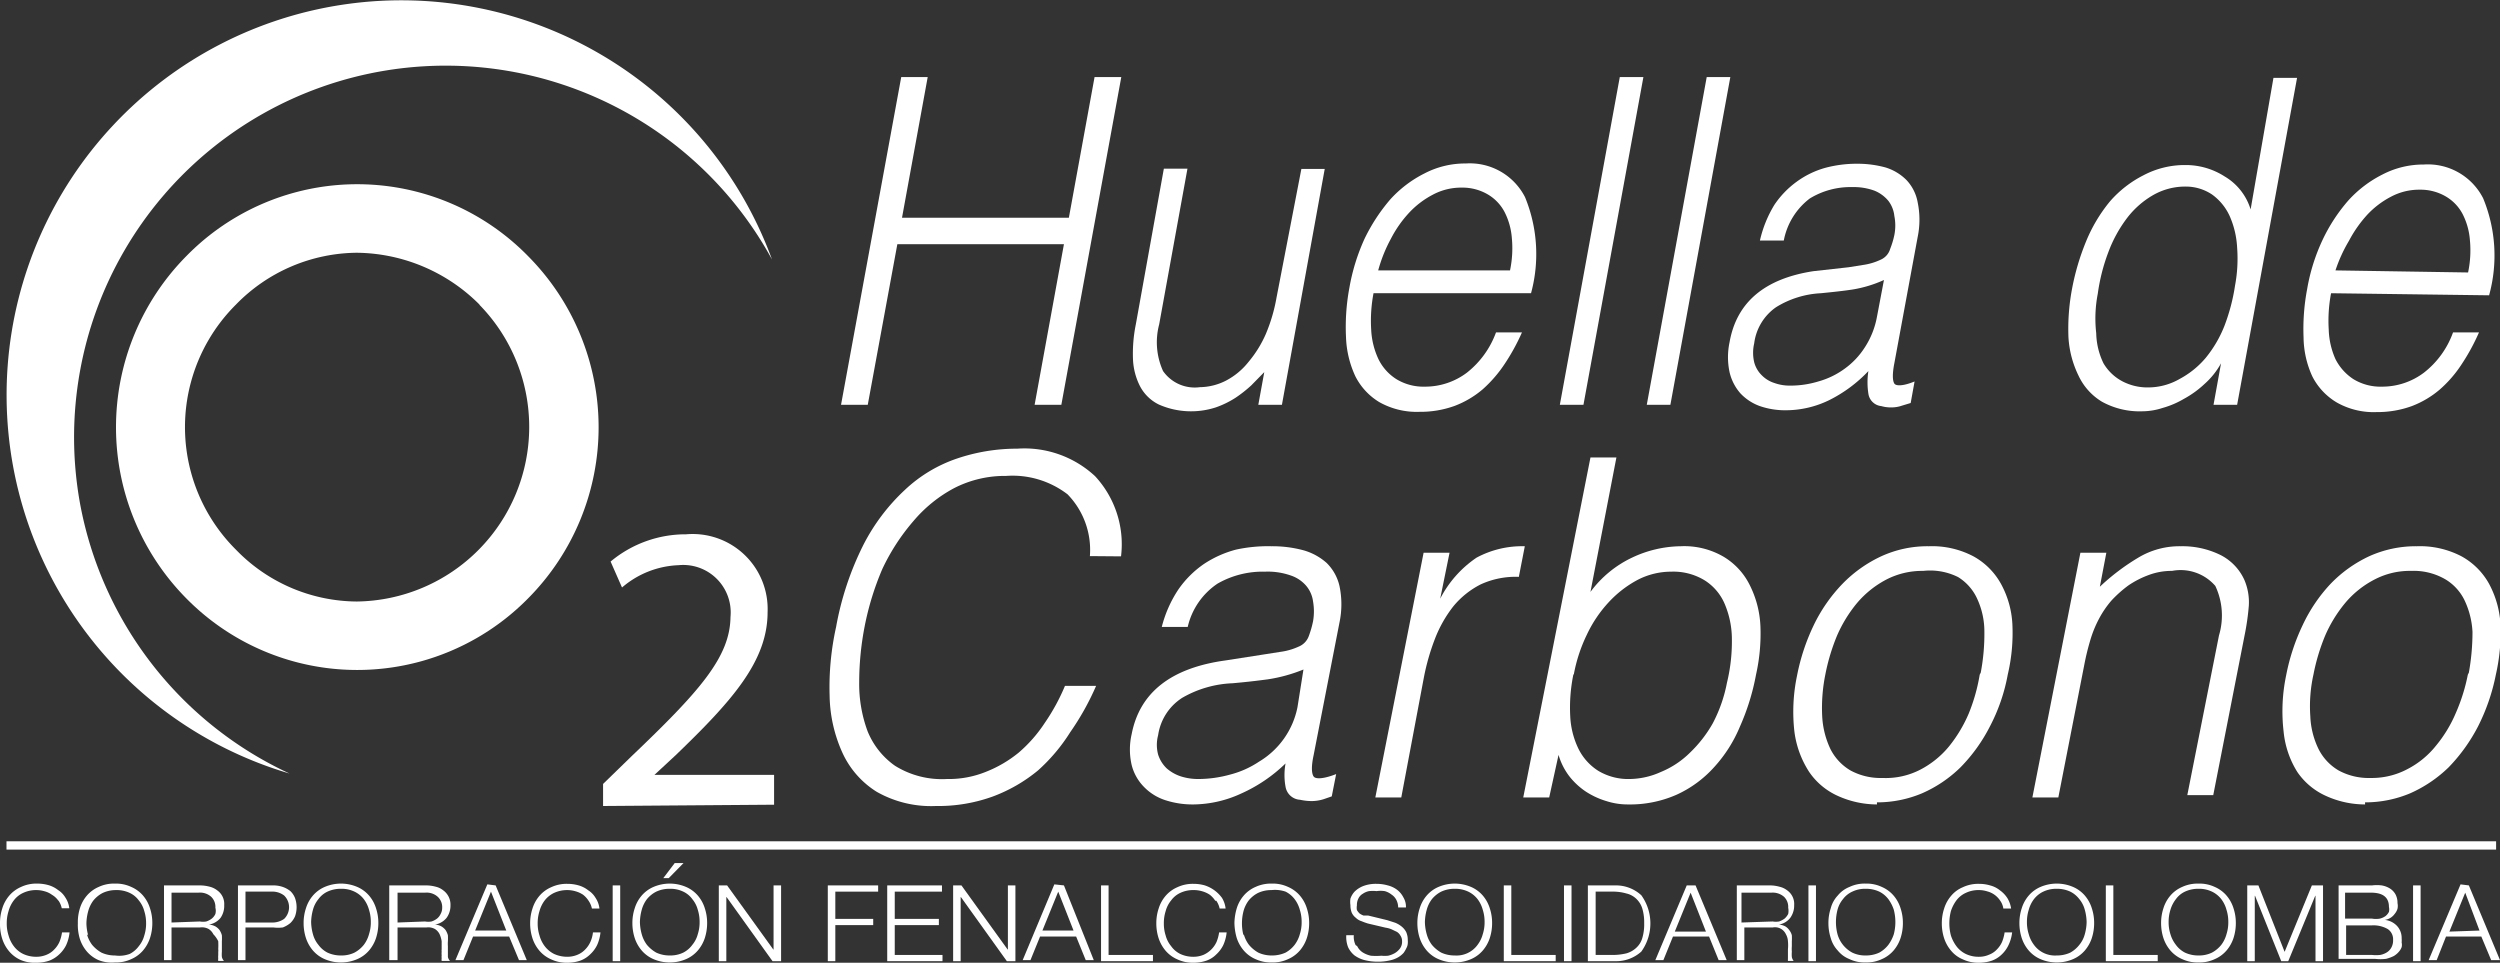 <svg xmlns="http://www.w3.org/2000/svg" viewBox="0 0 96.34 37.1"><rect x="0" y="0" width="96.34" height="37.1" fill="#333333" stroke="none"/><defs><style>.cls-1{fill:#fff;}.cls-2{fill:none;stroke:#fff;stroke-miterlimit:10;stroke-width:0.32px;}</style></defs><title>Huella de carbono</title><g id="Capa_2" data-name="Capa 2"><g id="Pantalla_de_inicio" data-name="Pantalla de inicio"><path class="cls-1" d="M3.08,19.38A14.32,14.32,0,0,1,29.75,10,15.21,15.21,0,1,0,11.16,29.81,14.33,14.33,0,0,1,3.08,19.38"/><path class="cls-1" d="M42,21.43a3.07,3.07,0,0,0-.86-2.38,3.48,3.48,0,0,0-2.37-.71,4.28,4.28,0,0,0-2,.47,5.32,5.32,0,0,0-1.57,1.27A8.06,8.06,0,0,0,34,21.93a10.9,10.9,0,0,0-.68,2.21,11.35,11.35,0,0,0-.21,2.15,5.25,5.25,0,0,0,.32,1.88,3,3,0,0,0,1.06,1.34,3.42,3.42,0,0,0,2,.51A3.81,3.81,0,0,0,38,29.74,4.73,4.73,0,0,0,39.26,29a5.41,5.41,0,0,0,1-1.14,7.82,7.82,0,0,0,.78-1.43h1.2a10.23,10.23,0,0,1-1,1.79A6.88,6.88,0,0,1,40,29.69a6.05,6.05,0,0,1-1.73,1,6.16,6.16,0,0,1-2.2.37,4.24,4.24,0,0,1-2.29-.55A3.47,3.47,0,0,1,32.46,29a5.52,5.52,0,0,1-.49-2.2,10.71,10.71,0,0,1,.25-2.64A11.6,11.6,0,0,1,33.27,21a7.64,7.64,0,0,1,1.61-2.13,5.49,5.49,0,0,1,2-1.2,7.19,7.19,0,0,1,2.32-.38,4,4,0,0,1,3,1.06,3.86,3.86,0,0,1,1,3.09"/><path class="cls-1" d="M48.64,25.23l.7-.11a2.43,2.43,0,0,0,.7-.2.69.69,0,0,0,.4-.42,3.74,3.74,0,0,0,.16-.56,2.2,2.2,0,0,0,0-.76,1.17,1.17,0,0,0-.26-.6,1.34,1.34,0,0,0-.59-.4,2.67,2.67,0,0,0-1-.15,3.5,3.5,0,0,0-1.83.46,2.75,2.75,0,0,0-1.15,1.67h-1a4.69,4.69,0,0,1,.63-1.43,3.84,3.84,0,0,1,1-1,4.14,4.14,0,0,1,1.23-.55A5.79,5.79,0,0,1,49,21.05a4.61,4.61,0,0,1,1.21.15,2.27,2.27,0,0,1,.91.49,1.81,1.81,0,0,1,.5.9,3.42,3.42,0,0,1,0,1.39l-1,5.13c-.09.42-.08.69,0,.81s.41.09.87-.09l-.17.86L51,30.8a1.56,1.56,0,0,1-.46.07,2.12,2.12,0,0,1-.44-.05.6.6,0,0,1-.56-.5,2.49,2.49,0,0,1,0-.9,5.89,5.89,0,0,1-1.71,1.16A4.48,4.48,0,0,1,46,31a3.4,3.4,0,0,1-1.08-.16,2,2,0,0,1-.83-.51,1.84,1.84,0,0,1-.48-.85,2.64,2.64,0,0,1,0-1.19c.31-1.6,1.51-2.55,3.62-2.84m3,.35a6,6,0,0,1-1.38.38q-.67.09-1.35.15a4.19,4.19,0,0,0-1.94.56,2.06,2.06,0,0,0-.93,1.44,1.45,1.45,0,0,0,0,.75,1.26,1.26,0,0,0,.33.53,1.57,1.57,0,0,0,.55.31,2.2,2.2,0,0,0,.68.1,4.59,4.59,0,0,0,1.21-.17,3.63,3.63,0,0,0,1.12-.5A3.16,3.16,0,0,0,50,27.25Z"/><path class="cls-1" d="M54,30.73H53l1.86-9.43h1l-.36,1.77h0a4.26,4.26,0,0,1,1.4-1.58,3.71,3.71,0,0,1,1.86-.44l-.23,1.18a3.22,3.22,0,0,0-1.47.29,3.3,3.3,0,0,0-1.05.84,4.86,4.86,0,0,0-.71,1.25,8.7,8.7,0,0,0-.43,1.5"/><path class="cls-1" d="M59.7,30.73h-1l2.59-13.1h1l-1,5.18a4.24,4.24,0,0,1,1.6-1.32,4.49,4.49,0,0,1,1.88-.44,3,3,0,0,1,1.66.41,2.63,2.63,0,0,1,1,1.09,3.88,3.88,0,0,1,.41,1.59A7.22,7.22,0,0,1,67.67,26,8.88,8.88,0,0,1,67.05,28a5.36,5.36,0,0,1-1,1.57,4.38,4.38,0,0,1-1.43,1.05,4.44,4.44,0,0,1-1.88.38,2.68,2.68,0,0,1-.84-.13,3.05,3.05,0,0,1-.78-.36,2.74,2.74,0,0,1-.64-.59,2.5,2.5,0,0,1-.42-.83h0M60.63,26a6.36,6.36,0,0,0-.12,1.59,3.21,3.21,0,0,0,.32,1.27,2.11,2.11,0,0,0,.77.85,2.25,2.25,0,0,0,1.21.31A3,3,0,0,0,64,29.75,3.47,3.47,0,0,0,65.13,29,4.9,4.9,0,0,0,66,27.88a5.59,5.59,0,0,0,.55-1.57,6.74,6.74,0,0,0,.19-1.67,3.49,3.49,0,0,0-.27-1.35,2,2,0,0,0-.77-.92,2.31,2.31,0,0,0-1.3-.34,2.81,2.81,0,0,0-1.3.32,4.22,4.22,0,0,0-1.1.85,4.89,4.89,0,0,0-.85,1.26,6,6,0,0,0-.5,1.52"/><path class="cls-1" d="M72.33,31a3.68,3.68,0,0,1-1.51-.33,2.65,2.65,0,0,1-1.1-.92,3.71,3.71,0,0,1-.57-1.55,6.77,6.77,0,0,1,.1-2.16,8,8,0,0,1,.64-1.94A6.1,6.1,0,0,1,71,22.5a5.06,5.06,0,0,1,1.49-1.06,4.27,4.27,0,0,1,1.84-.39,3.42,3.42,0,0,1,1.72.39,2.7,2.7,0,0,1,1.06,1.06,3.61,3.61,0,0,1,.44,1.57A7,7,0,0,1,77.37,26a7,7,0,0,1-.69,2,6.37,6.37,0,0,1-1.13,1.57,4.93,4.93,0,0,1-1.48,1,4.47,4.47,0,0,1-1.74.35m4-5a8,8,0,0,0,.14-1.57,3,3,0,0,0-.27-1.26,1.91,1.91,0,0,0-.74-.85A2.42,2.42,0,0,0,74.11,22a3,3,0,0,0-1.43.34,3.79,3.79,0,0,0-1.11.89,5.21,5.21,0,0,0-.78,1.27A7.75,7.75,0,0,0,70.34,26a6.47,6.47,0,0,0-.12,1.6,3.34,3.34,0,0,0,.32,1.27,2,2,0,0,0,.77.82,2.43,2.43,0,0,0,1.23.29A2.9,2.9,0,0,0,74,29.66a3.55,3.55,0,0,0,1.11-.9,5.35,5.35,0,0,0,.76-1.27A7,7,0,0,0,76.29,26"/><path class="cls-1" d="M79.32,30.73h-1l1.85-9.43h1l-.25,1.31a8.48,8.48,0,0,1,1.48-1.12,3.08,3.08,0,0,1,1.64-.44,3.32,3.32,0,0,1,1.45.3,2,2,0,0,1,1,1,2.18,2.18,0,0,1,.17,1,9.43,9.43,0,0,1-.16,1.12l-1.21,6.17h-1l1.22-6.15a2.68,2.68,0,0,0-.14-1.91A1.77,1.77,0,0,0,83.7,22a2.51,2.51,0,0,0-.9.16,3.59,3.59,0,0,0-.78.4,4.64,4.64,0,0,0-.66.59,3.83,3.83,0,0,0-.47.69,4.4,4.4,0,0,0-.35.87,9.36,9.36,0,0,0-.22.91"/><path class="cls-1" d="M91.14,31a3.64,3.64,0,0,1-1.51-.33,2.65,2.65,0,0,1-1.1-.92A3.58,3.58,0,0,1,88,28.18a6.77,6.77,0,0,1,.1-2.16,8,8,0,0,1,.64-1.94,6.1,6.1,0,0,1,1.07-1.58,5,5,0,0,1,1.48-1.06,4.35,4.35,0,0,1,1.85-.39,3.45,3.45,0,0,1,1.72.39,2.7,2.7,0,0,1,1.06,1.06,3.75,3.75,0,0,1,.44,1.57A7.41,7.41,0,0,1,96.18,26a7.7,7.7,0,0,1-.69,2,6.64,6.64,0,0,1-1.13,1.57,5.06,5.06,0,0,1-1.48,1,4.47,4.47,0,0,1-1.74.35m4-5a8.87,8.87,0,0,0,.14-1.57A3.21,3.21,0,0,0,95,23.19a1.91,1.91,0,0,0-.74-.85A2.42,2.42,0,0,0,92.92,22a2.93,2.93,0,0,0-1.43.34,3.67,3.67,0,0,0-1.11.89,5.21,5.21,0,0,0-.78,1.27A7.75,7.75,0,0,0,89.15,26a5.63,5.63,0,0,0-.12,1.6,3.16,3.16,0,0,0,.32,1.27,2,2,0,0,0,.77.82,2.43,2.43,0,0,0,1.23.29,2.92,2.92,0,0,0,1.42-.34,3.41,3.41,0,0,0,1.1-.9,5.07,5.07,0,0,0,.77-1.27A7,7,0,0,0,95.1,26"/><polyline class="cls-1" points="32.41 15.6 34.73 2.97 35.75 2.97 34.76 8.39 41.19 8.39 42.18 2.97 43.21 2.97 40.9 15.6 39.87 15.6 41 9.41 34.58 9.41 33.44 15.6"/><path class="cls-1" d="M50.15,6.51h.9L49.4,15.6h-.91l.23-1.26-.5.51a5,5,0,0,1-.61.48,3.57,3.57,0,0,1-.76.37,3.08,3.08,0,0,1-2.19-.11,1.62,1.62,0,0,1-.73-.71,2.51,2.51,0,0,1-.27-1.06,5.68,5.68,0,0,1,.11-1.32l1.08-6h.91l-1.09,6a2.69,2.69,0,0,0,.15,1.8,1.49,1.49,0,0,0,1.42.62,2.26,2.26,0,0,0,1-.25,2.7,2.7,0,0,0,.87-.72,4.4,4.4,0,0,0,.67-1.08,6.44,6.44,0,0,0,.41-1.39"/><path class="cls-1" d="M52.93,11.3a5.65,5.65,0,0,0-.09,1.4,3,3,0,0,0,.28,1.14,1.9,1.9,0,0,0,.69.77,2,2,0,0,0,1.1.29,2.67,2.67,0,0,0,1.62-.54,3.5,3.5,0,0,0,1.12-1.55h1A8,8,0,0,1,58,14a5,5,0,0,1-.86,1,3.67,3.67,0,0,1-1.08.64,3.86,3.86,0,0,1-1.35.23,2.94,2.94,0,0,1-1.55-.37,2.45,2.45,0,0,1-.93-1A3.86,3.86,0,0,1,51.87,13,8.22,8.22,0,0,1,52,11.09a7.76,7.76,0,0,1,.58-1.88,6.94,6.94,0,0,1,1-1.53,4.5,4.5,0,0,1,1.32-1,3.38,3.38,0,0,1,1.58-.38,2.39,2.39,0,0,1,2.29,1.3A5.77,5.77,0,0,1,59,11.3m-.81-.88a4.13,4.13,0,0,0,.07-1.25,2.64,2.64,0,0,0-.28-1,1.7,1.7,0,0,0-.65-.68,1.93,1.93,0,0,0-1-.26,2.31,2.31,0,0,0-1.11.27,3.4,3.4,0,0,0-.92.7,4.48,4.48,0,0,0-.7,1,5.66,5.66,0,0,0-.49,1.22Z"/><polygon class="cls-1" points="60.11 15.6 62.42 2.97 63.33 2.97 61.02 15.6 60.11 15.6"/><polygon class="cls-1" points="63.46 15.6 65.77 2.97 66.68 2.97 64.37 15.6 63.46 15.6"/><path class="cls-1" d="M71.23,10.3l.63-.1a2.34,2.34,0,0,0,.63-.2.65.65,0,0,0,.35-.41A3.23,3.23,0,0,0,73,9.06a1.88,1.88,0,0,0,0-.74,1.15,1.15,0,0,0-.23-.58,1.36,1.36,0,0,0-.53-.39,2.33,2.33,0,0,0-.87-.14,3,3,0,0,0-1.63.44,2.66,2.66,0,0,0-1,1.62h-.92a4.58,4.58,0,0,1,.56-1.38A3.54,3.54,0,0,1,69.24,7a3.45,3.45,0,0,1,1.09-.53,4.69,4.69,0,0,1,1.24-.16,4.09,4.09,0,0,1,1.08.14,1.94,1.94,0,0,1,.81.48,1.68,1.68,0,0,1,.44.87,3.3,3.3,0,0,1,0,1.33L73,14c-.08.41-.07.67,0,.78s.37.09.78-.08l-.15.83-.33.1a1.22,1.22,0,0,1-.41.07,1.31,1.31,0,0,1-.39-.05.56.56,0,0,1-.5-.48,2.83,2.83,0,0,1,0-.87,5.38,5.38,0,0,1-1.51,1.12,3.82,3.82,0,0,1-1.67.39,3,3,0,0,1-1-.16,1.92,1.92,0,0,1-.75-.49,1.88,1.88,0,0,1-.42-.82,2.77,2.77,0,0,1,0-1.15c.27-1.54,1.35-2.45,3.23-2.74m2.72.34a4.76,4.76,0,0,1-1.23.37c-.4.06-.8.1-1.2.14a3.61,3.61,0,0,0-1.73.54,2,2,0,0,0-.84,1.39,1.6,1.6,0,0,0,0,.73,1.09,1.09,0,0,0,.29.5,1.18,1.18,0,0,0,.49.3,1.74,1.74,0,0,0,.61.1,3.67,3.67,0,0,0,1.08-.16,3.13,3.13,0,0,0,1-.48,3,3,0,0,0,.79-.83,3.21,3.21,0,0,0,.47-1.18Z"/><path class="cls-1" d="M87.61,3h.91L86.21,15.6H85.3l.29-1.6h0a3,3,0,0,1-.64.8,3.85,3.85,0,0,1-.79.57,3.43,3.43,0,0,1-.82.35,2.56,2.56,0,0,1-.79.13A3,3,0,0,1,81,15.48a2.32,2.32,0,0,1-.9-1A3.87,3.87,0,0,1,79.71,13a8.3,8.3,0,0,1,.14-1.88,9.32,9.32,0,0,1,.54-1.82,6,6,0,0,1,.92-1.54,4.28,4.28,0,0,1,1.28-1,3.41,3.41,0,0,1,1.62-.4,2.78,2.78,0,0,1,1.52.44,2.23,2.23,0,0,1,1,1.27M86.13,11a5.63,5.63,0,0,0,.08-1.46,3.42,3.42,0,0,0-.29-1.22,2.09,2.09,0,0,0-.67-.82,1.81,1.81,0,0,0-1-.31,2.49,2.49,0,0,0-1.28.33,3.39,3.39,0,0,0-1,.88,5.14,5.14,0,0,0-.72,1.31,7.3,7.3,0,0,0-.41,1.61,5,5,0,0,0-.06,1.52A2.79,2.79,0,0,0,81.06,14a1.84,1.84,0,0,0,.72.69,2.08,2.08,0,0,0,1,.24A2.44,2.44,0,0,0,84,14.6a3.42,3.42,0,0,0,1-.81,4.63,4.63,0,0,0,.72-1.23A7.44,7.44,0,0,0,86.13,11"/><path class="cls-1" d="M89.83,11.3a5.65,5.65,0,0,0-.09,1.4A3,3,0,0,0,90,13.84a2,2,0,0,0,.69.77,2,2,0,0,0,1.1.29,2.67,2.67,0,0,0,1.62-.54,3.43,3.43,0,0,0,1.12-1.55h1a8,8,0,0,1-.65,1.2,4.71,4.71,0,0,1-.86,1,3.67,3.67,0,0,1-1.08.64,3.86,3.86,0,0,1-1.35.23,2.88,2.88,0,0,1-1.54-.37,2.47,2.47,0,0,1-.94-1A3.69,3.69,0,0,1,88.77,13a8.22,8.22,0,0,1,.14-1.87,7.36,7.36,0,0,1,.59-1.88,6.57,6.57,0,0,1,1-1.53,4.5,4.5,0,0,1,1.32-1,3.41,3.41,0,0,1,1.58-.38,2.39,2.39,0,0,1,2.29,1.3,5.77,5.77,0,0,1,.23,3.74m-.81-.88a4.13,4.13,0,0,0,.07-1.25,2.64,2.64,0,0,0-.28-1,1.7,1.7,0,0,0-.65-.68,1.93,1.93,0,0,0-1-.26,2.31,2.31,0,0,0-1.11.27,3.4,3.4,0,0,0-.92.7,4.83,4.83,0,0,0-.7,1A5.66,5.66,0,0,0,90,10.42Z"/><path class="cls-1" d="M2.25,34.71A.8.8,0,0,0,2,34.48a.84.84,0,0,0-.27-.13,1.13,1.13,0,0,0-.32-.05,1.17,1.17,0,0,0-.52.11.94.94,0,0,0-.36.29,1.2,1.2,0,0,0-.2.41,1.53,1.53,0,0,0-.07.47,1.49,1.49,0,0,0,.07.47,1.2,1.2,0,0,0,.2.41,1,1,0,0,0,.36.3,1.17,1.17,0,0,0,.52.11,1,1,0,0,0,.39-.08.84.84,0,0,0,.29-.2,1,1,0,0,0,.2-.29,1.56,1.56,0,0,0,.1-.37h.29a1.54,1.54,0,0,1-.13.49,1.22,1.22,0,0,1-.27.36,1.17,1.17,0,0,1-.38.24,1.53,1.53,0,0,1-.49.08A1.39,1.39,0,0,1,.81,37a1.25,1.25,0,0,1-.45-.33,1.42,1.42,0,0,1-.27-.48A1.85,1.85,0,0,1,0,35.58,1.79,1.79,0,0,1,.09,35a1.37,1.37,0,0,1,.27-.49,1.25,1.25,0,0,1,.45-.33,1.39,1.39,0,0,1,.63-.13,1.59,1.59,0,0,1,.43.06,1.09,1.09,0,0,1,.37.19.86.86,0,0,1,.28.29.92.92,0,0,1,.15.41H2.38a.83.83,0,0,0-.13-.3"/><path class="cls-1" d="M3.08,35a1.37,1.37,0,0,1,.27-.49,1.25,1.25,0,0,1,.45-.33,1.39,1.39,0,0,1,.63-.13,1.39,1.39,0,0,1,.63.13,1.25,1.25,0,0,1,.45.33,1.37,1.37,0,0,1,.27.49,1.79,1.79,0,0,1,.09.57,1.85,1.85,0,0,1-.09.58,1.42,1.42,0,0,1-.27.48,1.25,1.25,0,0,1-.45.33,1.39,1.39,0,0,1-.63.13A1.39,1.39,0,0,1,3.8,37a1.25,1.25,0,0,1-.45-.33,1.42,1.42,0,0,1-.27-.48A1.85,1.85,0,0,1,3,35.58,1.79,1.79,0,0,1,3.08,35m.27,1a1.2,1.2,0,0,0,.2.41,1.31,1.31,0,0,0,.36.3,1.21,1.21,0,0,0,.52.11A1.17,1.17,0,0,0,5,36.76a1,1,0,0,0,.35-.3,1.07,1.07,0,0,0,.21-.41,1.49,1.49,0,0,0,.07-.47,1.53,1.53,0,0,0-.07-.47,1.07,1.07,0,0,0-.21-.41A.91.91,0,0,0,5,34.41a1.17,1.17,0,0,0-.52-.11,1.21,1.21,0,0,0-.52.11,1.12,1.12,0,0,0-.36.29,1.2,1.2,0,0,0-.2.41,1.91,1.91,0,0,0-.07.47,1.84,1.84,0,0,0,.07.47"/><path class="cls-1" d="M7.72,34.12a1.49,1.49,0,0,1,.36.05.78.78,0,0,1,.29.14.64.64,0,0,1,.27.57.81.81,0,0,1-.14.49.73.73,0,0,1-.45.26h0a.61.61,0,0,1,.25.07.56.56,0,0,1,.16.14.72.72,0,0,1,.09.2,2,2,0,0,1,0,.24v.18c0,.07,0,.15,0,.22a1.18,1.18,0,0,0,0,.2.35.35,0,0,0,.08.15H8.41a.3.3,0,0,1,0-.1.5.5,0,0,1,0-.12l0-.13a.31.31,0,0,0,0-.1,3,3,0,0,0,0-.31A1.07,1.07,0,0,0,8.22,36a.49.49,0,0,0-.18-.2.54.54,0,0,0-.33-.06H6.61V37H6.32V34.12M7.7,35.51a.69.69,0,0,0,.25,0,.7.7,0,0,0,.21-.11.49.49,0,0,0,.14-.18.47.47,0,0,0,0-.24.54.54,0,0,0-.16-.42.64.64,0,0,0-.49-.16H6.61v1.15Z"/><path class="cls-1" d="M10.53,34.12a1.1,1.1,0,0,1,.37.06,1,1,0,0,1,.29.16.75.75,0,0,1,.18.27,1.05,1.05,0,0,1,0,.7.81.81,0,0,1-.18.26,1.05,1.05,0,0,1-.29.17,1.44,1.44,0,0,1-.37,0H9.46V37H9.17V34.12m1.29,1.43a.79.79,0,0,0,.49-.14.63.63,0,0,0,0-.9.74.74,0,0,0-.49-.15h-1v1.19Z"/><path class="cls-1" d="M11.79,35a1.37,1.37,0,0,1,.27-.49,1.25,1.25,0,0,1,.45-.33,1.59,1.59,0,0,1,1.26,0,1.25,1.25,0,0,1,.45.33,1.37,1.37,0,0,1,.27.49,1.79,1.79,0,0,1,.09.57,1.85,1.85,0,0,1-.09.58,1.42,1.42,0,0,1-.27.48,1.25,1.25,0,0,1-.45.33,1.59,1.59,0,0,1-1.26,0,1.25,1.25,0,0,1-.45-.33,1.42,1.42,0,0,1-.27-.48,1.85,1.85,0,0,1-.09-.58,1.79,1.79,0,0,1,.09-.57m.27,1a1.07,1.07,0,0,0,.21.41,1,1,0,0,0,.35.3,1.21,1.21,0,0,0,.52.11,1.14,1.14,0,0,0,.52-.11,1.18,1.18,0,0,0,.36-.3,1.2,1.2,0,0,0,.2-.41,1.49,1.49,0,0,0,.07-.47,1.53,1.53,0,0,0-.07-.47,1.2,1.2,0,0,0-.2-.41,1,1,0,0,0-.36-.29,1.14,1.14,0,0,0-.52-.11,1.21,1.21,0,0,0-.52.11.91.91,0,0,0-.35.29,1.07,1.07,0,0,0-.21.41,1.91,1.91,0,0,0-.07.47,1.84,1.84,0,0,0,.07.47"/><path class="cls-1" d="M16.43,34.12a1.42,1.42,0,0,1,.36.05.71.71,0,0,1,.29.14.68.68,0,0,1,.28.57.81.81,0,0,1-.15.49.73.73,0,0,1-.45.26h0a.57.57,0,0,1,.25.07.56.56,0,0,1,.16.14.72.72,0,0,1,.09.2,2,2,0,0,1,0,.24,1.21,1.21,0,0,0,0,.18c0,.07,0,.15,0,.22s0,.14,0,.2a.35.35,0,0,0,.08.15h-.32a.3.3,0,0,1,0-.1.5.5,0,0,1,0-.12.53.53,0,0,1,0-.13.38.38,0,0,1,0-.1l0-.31a1.07,1.07,0,0,0-.08-.27.49.49,0,0,0-.18-.2.53.53,0,0,0-.32-.06H15.32V37H15V34.12m1.38,1.39a.69.69,0,0,0,.25,0,.7.7,0,0,0,.21-.11.49.49,0,0,0,.14-.18.48.48,0,0,0,.06-.24.54.54,0,0,0-.17-.42.64.64,0,0,0-.49-.16H15.32v1.15Z"/><path class="cls-1" d="M19.1,34.12,20.3,37H20l-.38-.91H18.23l-.37.91h-.31l1.23-2.92m.73,1.78-.59-1.5-.61,1.5Z"/><path class="cls-1" d="M22.68,34.71a.93.93,0,0,0-.21-.23,1,1,0,0,0-.28-.13,1.13,1.13,0,0,0-.32-.05,1.21,1.21,0,0,0-.52.11,1,1,0,0,0-.36.29,1.2,1.2,0,0,0-.2.41,1.53,1.53,0,0,0-.07.47,1.49,1.49,0,0,0,.07.47,1.2,1.2,0,0,0,.2.41,1.05,1.05,0,0,0,.36.3,1.21,1.21,0,0,0,.52.11,1,1,0,0,0,.39-.08.84.84,0,0,0,.29-.2,1,1,0,0,0,.2-.29,1.2,1.2,0,0,0,.1-.37h.29a1.54,1.54,0,0,1-.13.49,1.22,1.22,0,0,1-.27.36,1.07,1.07,0,0,1-.38.24,1.53,1.53,0,0,1-.49.08,1.39,1.39,0,0,1-.63-.13,1.25,1.25,0,0,1-.45-.33,1.42,1.42,0,0,1-.27-.48,1.85,1.85,0,0,1-.09-.58,1.79,1.79,0,0,1,.09-.57,1.37,1.37,0,0,1,.27-.49,1.25,1.25,0,0,1,.45-.33,1.39,1.39,0,0,1,.63-.13,1.54,1.54,0,0,1,.43.06,1.09,1.09,0,0,1,.37.19.86.86,0,0,1,.28.29.92.92,0,0,1,.15.41h-.29a.83.83,0,0,0-.13-.3"/><rect class="cls-1" x="23.61" y="34.12" width="0.29" height="2.92"/><path class="cls-1" d="M24.46,35a1.37,1.37,0,0,1,.27-.49,1.25,1.25,0,0,1,.45-.33,1.59,1.59,0,0,1,1.26,0,1.25,1.25,0,0,1,.45.33,1.37,1.37,0,0,1,.27.49,1.79,1.79,0,0,1,.09.57,1.85,1.85,0,0,1-.09.58,1.42,1.42,0,0,1-.27.48,1.25,1.25,0,0,1-.45.33,1.59,1.59,0,0,1-1.26,0,1.25,1.25,0,0,1-.45-.33,1.42,1.42,0,0,1-.27-.48,1.85,1.85,0,0,1-.09-.58,1.79,1.79,0,0,1,.09-.57m.27,1a1.2,1.2,0,0,0,.2.41,1.31,1.31,0,0,0,.36.3,1.21,1.21,0,0,0,.52.11,1.14,1.14,0,0,0,.52-.11,1,1,0,0,0,.35-.3,1.07,1.07,0,0,0,.21-.41,1.49,1.49,0,0,0,.07-.47,1.53,1.53,0,0,0-.07-.47,1.07,1.07,0,0,0-.21-.41.91.91,0,0,0-.35-.29,1.14,1.14,0,0,0-.52-.11,1.21,1.21,0,0,0-.52.11,1.12,1.12,0,0,0-.36.29,1.2,1.2,0,0,0-.2.41,1.91,1.91,0,0,0-.07.47,1.84,1.84,0,0,0,.07.47m.83-2.16.44-.58h.34l-.57.58Z"/><polyline class="cls-1" points="28.02 34.12 29.8 36.59 29.81 36.59 29.81 34.12 30.1 34.12 30.1 37.04 29.77 37.04 28 34.57 27.99 34.57 27.99 37.04 27.7 37.04 27.7 34.12"/><polyline class="cls-1" points="33.84 34.12 33.84 34.36 32.19 34.36 32.19 35.41 33.65 35.41 33.65 35.65 32.19 35.65 32.19 37.04 31.9 37.04 31.9 34.12"/><polyline class="cls-1" points="36.3 34.12 36.3 34.36 34.48 34.36 34.48 35.41 36.18 35.41 36.18 35.65 34.48 35.65 34.48 36.8 36.32 36.8 36.32 37.04 34.19 37.04 34.19 34.12"/><polyline class="cls-1" points="37.05 34.12 38.83 36.59 38.84 36.59 38.84 34.12 39.13 34.12 39.13 37.04 38.8 37.04 37.03 34.57 37.02 34.57 37.02 37.04 36.73 37.04 36.73 34.12"/><path class="cls-1" d="M41,34.12,42.15,37h-.31l-.37-.91H40.08l-.37.91h-.3l1.22-2.92m.74,1.78-.59-1.5-.61,1.5Z"/><polyline class="cls-1" points="42.72 34.12 42.72 36.8 44.43 36.8 44.43 37.04 42.43 37.04 42.43 34.12"/><path class="cls-1" d="M46.83,34.71a.93.93,0,0,0-.21-.23,1,1,0,0,0-.28-.13A1.13,1.13,0,0,0,46,34.3a1.17,1.17,0,0,0-.52.11.91.91,0,0,0-.35.29,1.07,1.07,0,0,0-.21.41,1.53,1.53,0,0,0-.07.47,1.49,1.49,0,0,0,.07.47,1.07,1.07,0,0,0,.21.41.93.93,0,0,0,.35.3,1.17,1.17,0,0,0,.52.11,1,1,0,0,0,.39-.08,1,1,0,0,0,.49-.49,1.56,1.56,0,0,0,.1-.37h.29a1.54,1.54,0,0,1-.13.49,1.22,1.22,0,0,1-.27.36,1,1,0,0,1-.38.24,1.53,1.53,0,0,1-.49.08,1.39,1.39,0,0,1-.63-.13,1.25,1.25,0,0,1-.45-.33,1.42,1.42,0,0,1-.27-.48,1.85,1.85,0,0,1-.09-.58,1.79,1.79,0,0,1,.09-.57,1.37,1.37,0,0,1,.27-.49,1.25,1.25,0,0,1,.45-.33,1.39,1.39,0,0,1,.63-.13,1.54,1.54,0,0,1,.43.06,1.33,1.33,0,0,1,.66.48,1,1,0,0,1,.14.41H47a.83.83,0,0,0-.13-.3"/><path class="cls-1" d="M47.66,35a1.37,1.37,0,0,1,.27-.49,1.25,1.25,0,0,1,.45-.33,1.42,1.42,0,0,1,.63-.13,1.39,1.39,0,0,1,.63.13,1.25,1.25,0,0,1,.45.33,1.37,1.37,0,0,1,.27.49,1.79,1.79,0,0,1,.09.57,1.85,1.85,0,0,1-.09.58,1.42,1.42,0,0,1-.27.48,1.25,1.25,0,0,1-.45.33,1.39,1.39,0,0,1-.63.13,1.42,1.42,0,0,1-.63-.13,1.25,1.25,0,0,1-.45-.33,1.42,1.42,0,0,1-.27-.48,2.2,2.2,0,0,1-.09-.58,2.12,2.12,0,0,1,.09-.57m.27,1a1.2,1.2,0,0,0,.2.41,1.31,1.31,0,0,0,.36.3,1.21,1.21,0,0,0,.52.11,1.25,1.25,0,0,0,.53-.11,1.14,1.14,0,0,0,.35-.3,1.2,1.2,0,0,0,.2-.41,1.49,1.49,0,0,0,.07-.47,1.53,1.53,0,0,0-.07-.47,1.2,1.2,0,0,0-.2-.41,1,1,0,0,0-.35-.29A1.25,1.25,0,0,0,49,34.3a1.21,1.21,0,0,0-.52.11,1.12,1.12,0,0,0-.36.29,1.2,1.2,0,0,0-.2.41,1.89,1.89,0,0,0-.06.47,1.84,1.84,0,0,0,.06.47"/><path class="cls-1" d="M52.3,36.46a.61.61,0,0,0,.21.24,1,1,0,0,0,.32.13,2.35,2.35,0,0,0,.4,0,1.51,1.51,0,0,0,.26,0,.93.93,0,0,0,.26-.1.7.7,0,0,0,.2-.18.44.44,0,0,0,.08-.28.37.37,0,0,0-.06-.21.4.4,0,0,0-.14-.15l-.21-.1a.9.9,0,0,0-.22-.06l-.68-.16a2.5,2.5,0,0,1-.25-.09.54.54,0,0,1-.22-.13.53.53,0,0,1-.16-.2.79.79,0,0,1-.05-.29.85.85,0,0,1,0-.25.77.77,0,0,1,.16-.27,1,1,0,0,1,.32-.21,1.36,1.36,0,0,1,.53-.09,1.54,1.54,0,0,1,.43.06,1,1,0,0,1,.36.17.85.85,0,0,1,.24.29.71.71,0,0,1,.1.39h-.3a.65.65,0,0,0-.07-.29.55.55,0,0,0-.19-.21.71.71,0,0,0-.26-.13,1.06,1.06,0,0,0-.31,0,1.43,1.43,0,0,0-.29,0,.64.64,0,0,0-.24.1.42.42,0,0,0-.17.18.54.54,0,0,0-.06.27.48.48,0,0,0,0,.18.64.64,0,0,0,.1.13.71.71,0,0,0,.15.08l.18,0,.74.18.31.1a1,1,0,0,1,.25.15.68.68,0,0,1,.17.21.75.75,0,0,1,.06.31.66.66,0,0,1,0,.13.41.41,0,0,1-.05.17,1.18,1.18,0,0,1-.11.19.92.92,0,0,1-.21.17,1.07,1.07,0,0,1-.32.12,2,2,0,0,1-.46.05,2.1,2.1,0,0,1-.51-.06,1.17,1.17,0,0,1-.39-.18.89.89,0,0,1-.25-.32,1.09,1.09,0,0,1-.07-.46h.29a.74.74,0,0,0,.07.38"/><path class="cls-1" d="M54.71,35a1.37,1.37,0,0,1,.27-.49,1.25,1.25,0,0,1,.45-.33,1.59,1.59,0,0,1,1.26,0,1.25,1.25,0,0,1,.45.33,1.37,1.37,0,0,1,.27.49,1.79,1.79,0,0,1,.09.57,1.85,1.85,0,0,1-.09.58,1.42,1.42,0,0,1-.27.48,1.25,1.25,0,0,1-.45.33,1.59,1.59,0,0,1-1.26,0,1.25,1.25,0,0,1-.45-.33,1.42,1.42,0,0,1-.27-.48,1.85,1.85,0,0,1-.09-.58,1.79,1.79,0,0,1,.09-.57m.27,1a1.2,1.2,0,0,0,.2.41,1.31,1.31,0,0,0,.36.3,1.21,1.21,0,0,0,.52.11,1,1,0,0,0,.88-.41,1.2,1.2,0,0,0,.2-.41,1.49,1.49,0,0,0,.07-.47,1.53,1.53,0,0,0-.07-.47,1.2,1.2,0,0,0-.2-.41,1,1,0,0,0-.36-.29,1.17,1.17,0,0,0-.52-.11,1.21,1.21,0,0,0-.52.11,1.12,1.12,0,0,0-.36.29,1.2,1.2,0,0,0-.2.41,1.91,1.91,0,0,0-.07.47,1.84,1.84,0,0,0,.07.47"/><polyline class="cls-1" points="58.24 34.12 58.24 36.8 59.95 36.8 59.95 37.04 57.95 37.04 57.95 34.12"/><rect class="cls-1" x="60.27" y="34.12" width="0.29" height="2.92"/><path class="cls-1" d="M62.25,34.12a1.44,1.44,0,0,1,1,.38,1.86,1.86,0,0,1,0,2.17,1.44,1.44,0,0,1-1,.37H61.19V34.12m.92,2.68a2.29,2.29,0,0,0,.56-.06.93.93,0,0,0,.39-.22.81.81,0,0,0,.23-.38,1.82,1.82,0,0,0,.07-.56,1.86,1.86,0,0,0-.07-.56.87.87,0,0,0-.23-.38.82.82,0,0,0-.39-.21,1.86,1.86,0,0,0-.56-.07h-.62V36.8Z"/><path class="cls-1" d="M65.34,34.12,66.54,37h-.31l-.37-.91H64.47L64.1,37h-.31L65,34.12m.74,1.78-.59-1.5-.61,1.5Z"/><path class="cls-1" d="M68.21,34.12a1.36,1.36,0,0,1,.36.05.76.76,0,0,1,.3.14.64.64,0,0,1,.27.57.81.81,0,0,1-.15.49.7.7,0,0,1-.44.26h0a.61.61,0,0,1,.25.07.51.51,0,0,1,.15.14.54.54,0,0,1,.1.2,2,2,0,0,1,0,.24c0,.05,0,.11,0,.18a1.64,1.64,0,0,0,0,.22,1.18,1.18,0,0,0,0,.2.35.35,0,0,0,.07.15H68.9a1,1,0,0,1,0-.1s0-.08,0-.12v-.13s0-.07,0-.1a1.55,1.55,0,0,0,0-.31.61.61,0,0,0-.08-.27.46.46,0,0,0-.5-.26h-1.1V37h-.29V34.12m1.38,1.39a.77.77,0,0,0,.25,0,.84.84,0,0,0,.21-.11.62.62,0,0,0,.14-.18.6.6,0,0,0,0-.24.54.54,0,0,0-.16-.42.66.66,0,0,0-.49-.16H67.11v1.15Z"/><rect class="cls-1" x="69.69" y="34.12" width="0.29" height="2.92"/><path class="cls-1" d="M70.55,35a1.13,1.13,0,0,1,.27-.49,1.1,1.1,0,0,1,.45-.33,1.36,1.36,0,0,1,.63-.13,1.38,1.38,0,0,1,.62.13,1.25,1.25,0,0,1,.45.33,1.37,1.37,0,0,1,.27.49,1.79,1.79,0,0,1,.09.57,1.85,1.85,0,0,1-.09.58,1.42,1.42,0,0,1-.27.48,1.25,1.25,0,0,1-.45.33,1.38,1.38,0,0,1-.62.13,1.36,1.36,0,0,1-.63-.13,1.1,1.1,0,0,1-.45-.33,1.15,1.15,0,0,1-.27-.48,1.85,1.85,0,0,1-.09-.58,1.79,1.79,0,0,1,.09-.57m.26,1a1.16,1.16,0,0,0,.57.71,1.14,1.14,0,0,0,.52.11,1.21,1.21,0,0,0,.52-.11,1.14,1.14,0,0,0,.35-.3,1.44,1.44,0,0,0,.21-.41,1.84,1.84,0,0,0,.06-.47,1.89,1.89,0,0,0-.06-.47,1.44,1.44,0,0,0-.21-.41,1,1,0,0,0-.35-.29,1.21,1.21,0,0,0-.52-.11,1.14,1.14,0,0,0-.52.11.94.94,0,0,0-.36.29,1.07,1.07,0,0,0-.21.41,1.89,1.89,0,0,0-.06.47,1.84,1.84,0,0,0,.06.47"/><path class="cls-1" d="M77.08,34.71a.85.85,0,0,0-.5-.36,1.06,1.06,0,0,0-.31-.05,1.14,1.14,0,0,0-.52.11.94.94,0,0,0-.36.29,1.44,1.44,0,0,0-.21.41,1.89,1.89,0,0,0-.06.47,1.84,1.84,0,0,0,.06.47,1.44,1.44,0,0,0,.21.41,1,1,0,0,0,.36.3,1.14,1.14,0,0,0,.52.11.92.92,0,0,0,.38-.08.79.79,0,0,0,.3-.2,1,1,0,0,0,.2-.29,1.56,1.56,0,0,0,.1-.37h.29a1.55,1.55,0,0,1-.14.49,1.19,1.19,0,0,1-.26.36,1.07,1.07,0,0,1-.38.24,1.53,1.53,0,0,1-.49.08,1.39,1.39,0,0,1-.63-.13,1.17,1.17,0,0,1-.45-.33,1.42,1.42,0,0,1-.27-.48,1.85,1.85,0,0,1-.09-.58,1.79,1.79,0,0,1,.09-.57,1.37,1.37,0,0,1,.27-.49,1.17,1.17,0,0,1,.45-.33,1.39,1.39,0,0,1,.63-.13,1.47,1.47,0,0,1,.42.06,1,1,0,0,1,.38.19,1.11,1.11,0,0,1,.28.29,1.06,1.06,0,0,1,.15.41h-.3a.68.68,0,0,0-.12-.3"/><path class="cls-1" d="M77.91,35a1.37,1.37,0,0,1,.27-.49,1.25,1.25,0,0,1,.45-.33,1.59,1.59,0,0,1,1.26,0,1.25,1.25,0,0,1,.45.33,1.37,1.37,0,0,1,.27.49,1.79,1.79,0,0,1,.09.57,1.85,1.85,0,0,1-.09.58,1.42,1.42,0,0,1-.27.48,1.25,1.25,0,0,1-.45.33,1.59,1.59,0,0,1-1.26,0,1.25,1.25,0,0,1-.45-.33,1.42,1.42,0,0,1-.27-.48,1.85,1.85,0,0,1-.09-.58,1.79,1.79,0,0,1,.09-.57m.27,1a1.2,1.2,0,0,0,.2.41,1,1,0,0,0,.88.41,1.21,1.21,0,0,0,.52-.11,1.14,1.14,0,0,0,.35-.3,1.07,1.07,0,0,0,.21-.41,1.84,1.84,0,0,0,.07-.47,1.91,1.91,0,0,0-.07-.47,1.07,1.07,0,0,0-.21-.41,1,1,0,0,0-.35-.29,1.21,1.21,0,0,0-.52-.11,1.17,1.17,0,0,0-.52.11,1,1,0,0,0-.36.29,1.2,1.2,0,0,0-.2.41,1.53,1.53,0,0,0-.07.47,1.49,1.49,0,0,0,.07.47"/><polyline class="cls-1" points="81.44 34.12 81.44 36.8 83.15 36.8 83.15 37.04 81.15 37.04 81.15 34.12"/><path class="cls-1" d="M83.37,35a1.37,1.37,0,0,1,.27-.49,1.25,1.25,0,0,1,.45-.33,1.42,1.42,0,0,1,.63-.13,1.39,1.39,0,0,1,.63.13,1.25,1.25,0,0,1,.45.33,1.37,1.37,0,0,1,.27.49,1.79,1.79,0,0,1,.09.57,1.85,1.85,0,0,1-.09.58,1.42,1.42,0,0,1-.27.48,1.25,1.25,0,0,1-.45.33,1.39,1.39,0,0,1-.63.13,1.42,1.42,0,0,1-.63-.13,1.25,1.25,0,0,1-.45-.33,1.42,1.42,0,0,1-.27-.48,1.85,1.85,0,0,1-.09-.58,1.79,1.79,0,0,1,.09-.57m.27,1a1.23,1.23,0,0,0,.21.41,1,1,0,0,0,.35.3,1.21,1.21,0,0,0,.52.11,1.14,1.14,0,0,0,.52-.11,1.18,1.18,0,0,0,.36-.3,1.2,1.2,0,0,0,.2-.41,1.49,1.49,0,0,0,.07-.47,1.53,1.53,0,0,0-.07-.47,1.2,1.2,0,0,0-.2-.41,1,1,0,0,0-.36-.29,1.14,1.14,0,0,0-.52-.11,1.21,1.21,0,0,0-.52.11.91.91,0,0,0-.35.29,1.23,1.23,0,0,0-.21.41,1.53,1.53,0,0,0-.07.47,1.49,1.49,0,0,0,.07.47"/><polyline class="cls-1" points="87.03 34.12 88.04 36.68 89.09 34.12 89.52 34.12 89.52 37.04 89.23 37.04 89.23 34.52 89.22 34.52 88.18 37.04 87.91 37.04 86.9 34.52 86.89 34.52 86.89 37.04 86.6 37.04 86.6 34.12"/><path class="cls-1" d="M91.41,34.12a1.5,1.5,0,0,1,.37,0,.88.88,0,0,1,.32.12.63.63,0,0,1,.21.22.68.68,0,0,1,.08.34.54.54,0,0,1,0,.22.56.56,0,0,1-.11.2.57.57,0,0,1-.16.15.58.58,0,0,1-.22.08h0a.75.75,0,0,1,.47.23.68.68,0,0,1,.18.48,1,1,0,0,1,0,.16.41.41,0,0,1,0,.18.58.58,0,0,1-.11.18.77.77,0,0,1-.19.16,1.46,1.46,0,0,1-.3.11,1.8,1.8,0,0,1-.43,0H90.12V34.12m1.29,1.28a.87.87,0,0,0,.3,0,.64.64,0,0,0,.22-.1.48.48,0,0,0,.13-.16.41.41,0,0,0,0-.19c0-.37-.23-.55-.69-.55h-1v1Zm0,1.4a1.56,1.56,0,0,0,.31,0,.74.74,0,0,0,.26-.1.49.49,0,0,0,.17-.18.56.56,0,0,0,.07-.3.47.47,0,0,0-.21-.42,1.11,1.11,0,0,0-.6-.14h-1V36.8Z"/><rect class="cls-1" x="92.99" y="34.12" width="0.29" height="2.92"/><path class="cls-1" d="M95.14,34.12,96.34,37H96l-.38-.91H94.26L93.9,37h-.31l1.23-2.92m.73,1.78L95,34.4l-.61,1.5Z"/><path class="cls-1" d="M7.18,9.87a9.21,9.21,0,0,1,13.17,0,9.36,9.36,0,0,1,0,13.19,9.24,9.24,0,0,1-13.17,0,9.38,9.38,0,0,1,0-13.19m11.3,1.87a6.77,6.77,0,0,0-4.73-2,6.57,6.57,0,0,0-4.66,2,6.66,6.66,0,0,0,0,9.44,6.53,6.53,0,0,0,4.66,2,6.73,6.73,0,0,0,4.73-11.43"/><path class="cls-1" d="M23.24,31.06v-.85l1.09-1.06c2.62-2.5,3.8-3.82,3.82-5.37a1.83,1.83,0,0,0-2-2,3.54,3.54,0,0,0-2.18.86l-.44-1a4.51,4.51,0,0,1,2.91-1.05,2.89,2.89,0,0,1,3.14,3c0,1.89-1.37,3.42-3.54,5.51l-.82.76v0h4.61v1.15"/><line class="cls-2" x1="0.25" y1="32.58" x2="96.19" y2="32.58"/></g></g></svg>